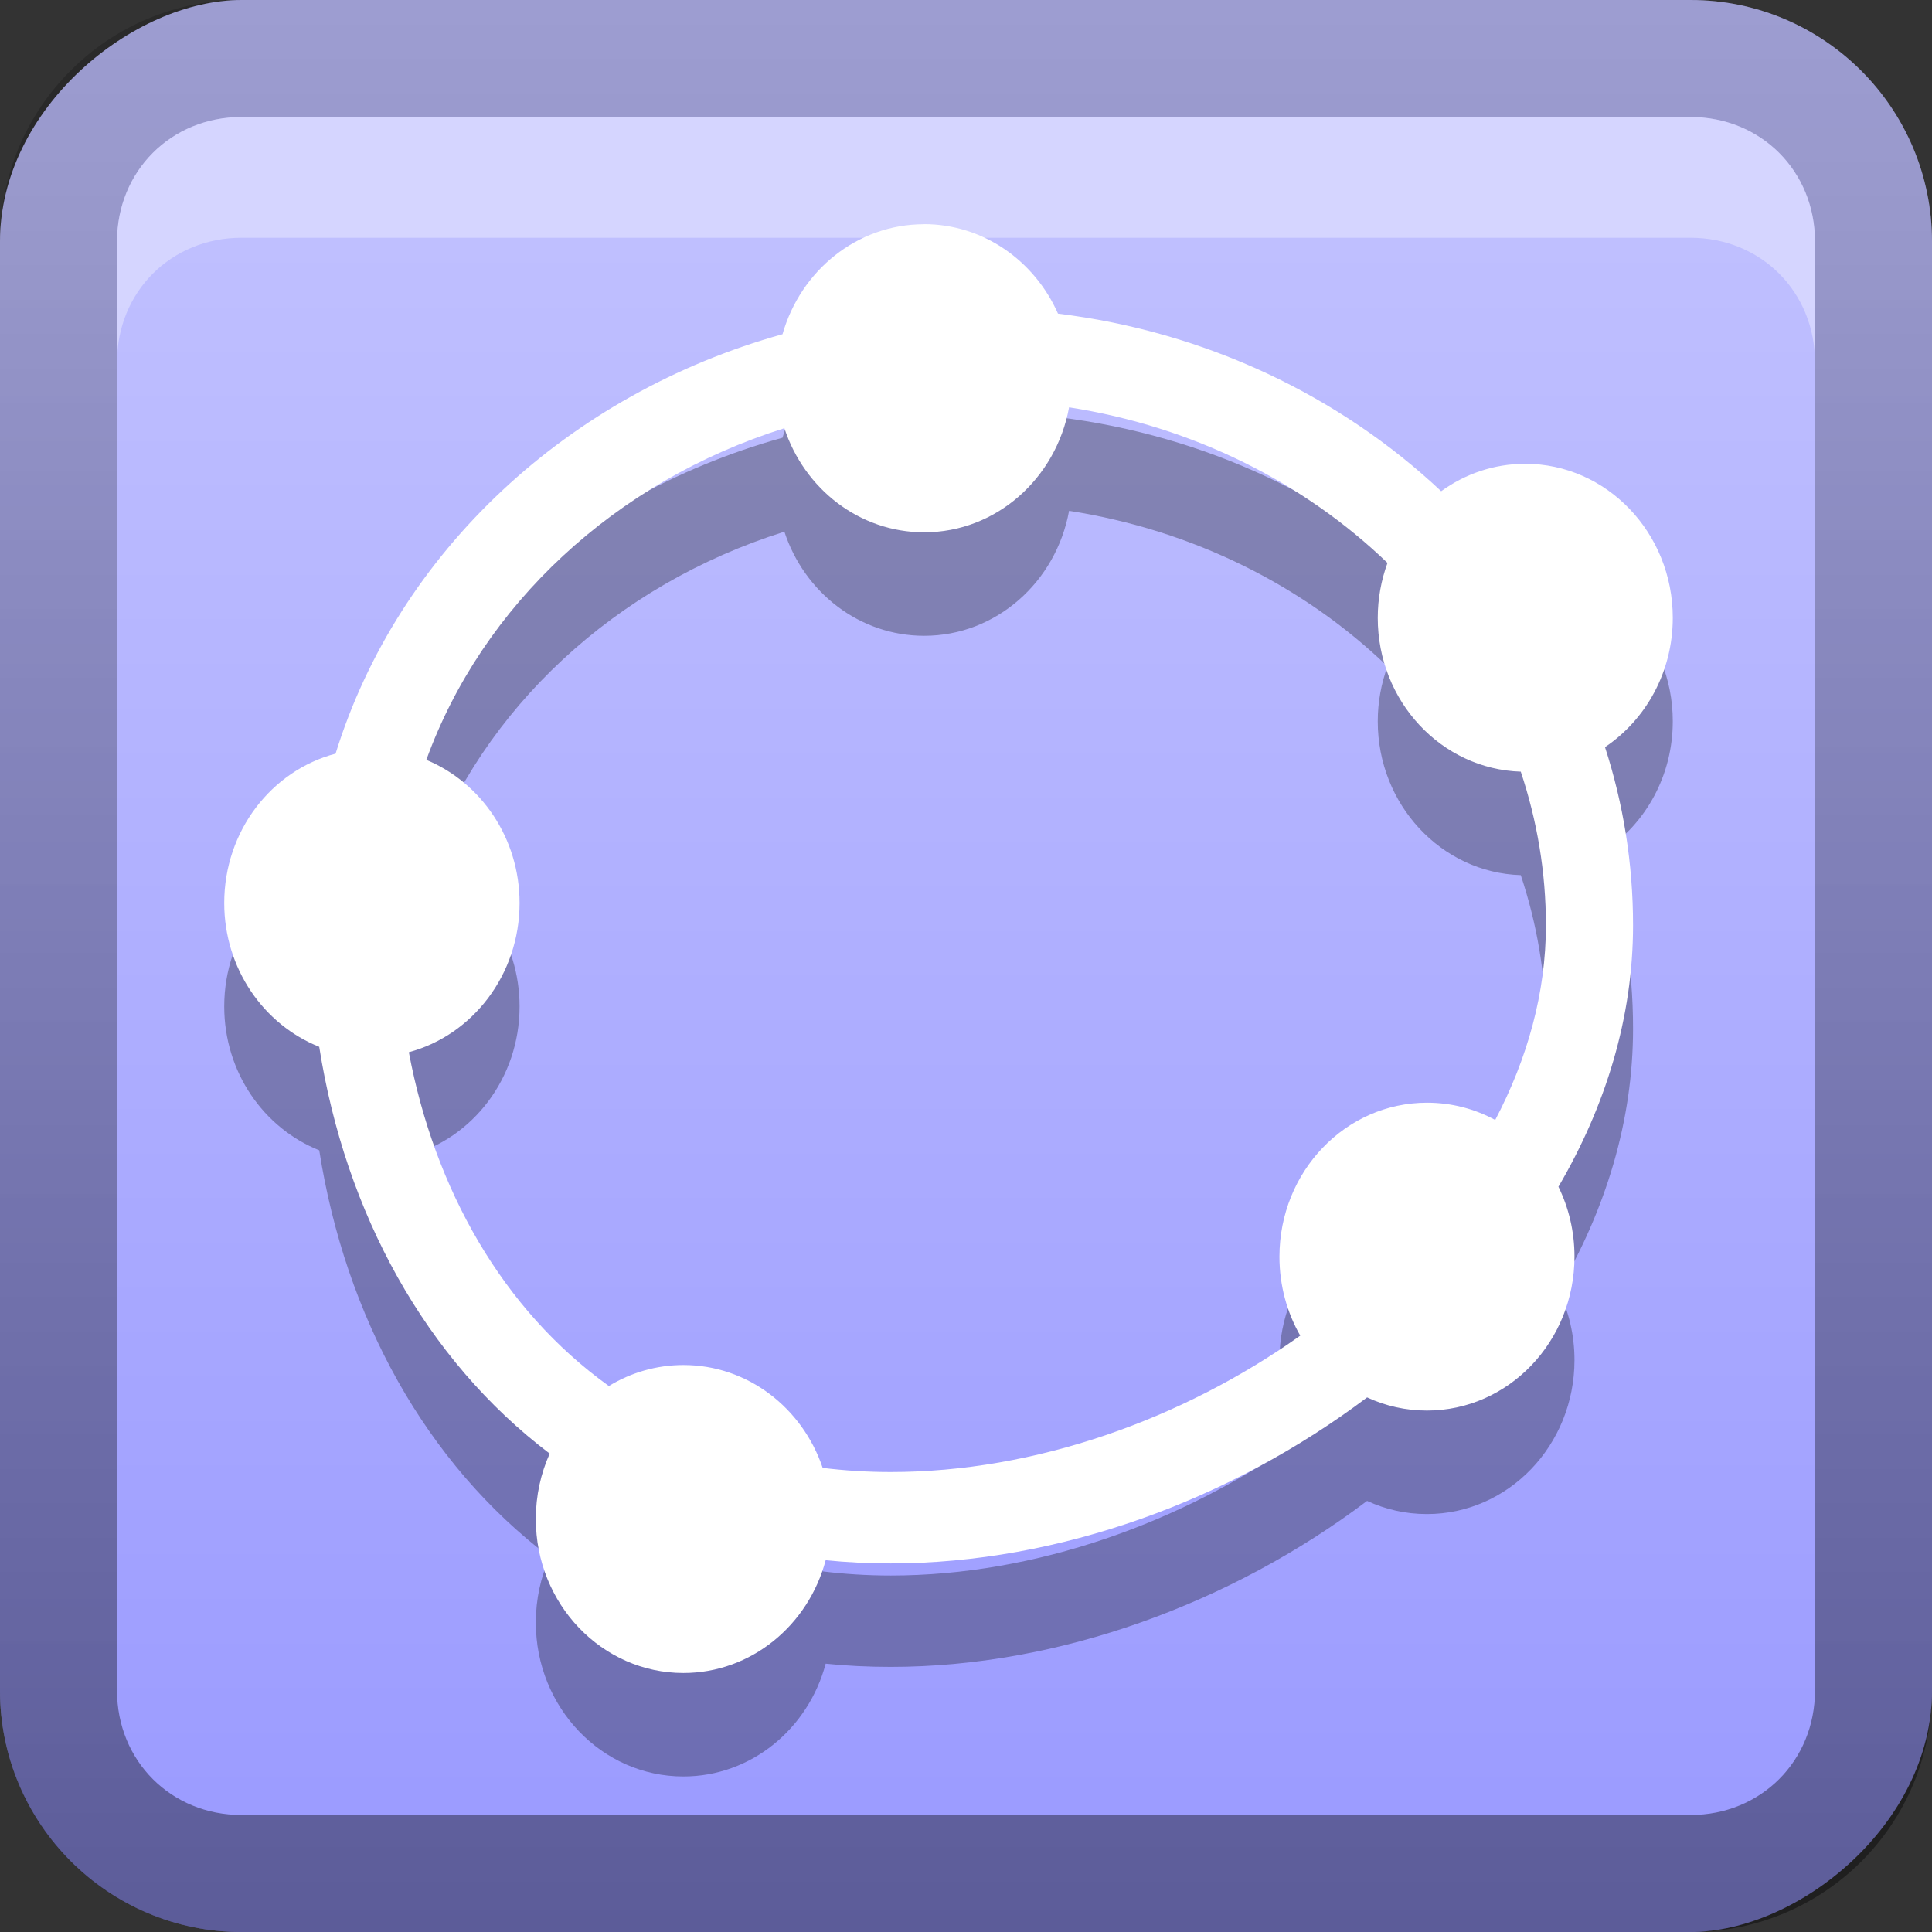 <?xml version="1.0" encoding="UTF-8"?>
<svg id="svg2" width="16" height="16" version="1.1" xmlns="http://www.w3.org/2000/svg" xmlns:cc="http://creativecommons.org/ns#" xmlns:dc="http://purl.org/dc/elements/1.1/" xmlns:rdf="http://www.w3.org/1999/02/22-rdf-syntax-ns#">
 <rect width="100%" height="100%" fill="#333333" stroke="none"/>
 <defs id="defs4">
  <linearGradient id="linearGradient3204" x1="1" x2="15" y1="9" y2="9" gradientTransform="translate(-17,-2)" gradientUnits="userSpaceOnUse">
   <stop id="stop3189" stop-color="#99f" offset="0"/>
   <stop id="stop3191" stop-color="#bfbfff" offset="1"/>
  </linearGradient>
  <linearGradient id="linearGradient3629" x2="29.017" y1="8" y2="8" gradientTransform="matrix(0,-1,1,0,0,16)" gradientUnits="userSpaceOnUse">
   <stop id="stop3330" offset="0"/>
   <stop id="stop3333" stop-opacity="0" offset="1"/>
  </linearGradient>
 </defs>
 <g id="layer1">
  <rect id="rect3196" transform="rotate(-90)" x="-16" width="16" height="16" rx="2" ry="2" fill="url(#linearGradient3204)"/>
  <path id="rect2835" d="m0 14c0 1.108 0.892 2 2 2h12c1.108 0 2-0.892 2-2v-12c0-1.108-0.892-2-2-2h-12c-1.108 0-2 0.892-2 2v12zm0.969 0v-12c0-0.583 0.448-1.031 1.031-1.031h12c0.583 0 1.031 0.448 1.031 1.031v12c0 0.583-0.448 1.031-1.031 1.031h-12c-0.583 0-1.031-0.448-1.031-1.031z" fill="url(#linearGradient3629)" opacity=".4"/>
  <path id="path2843" d="m2 0.969c-0.583 0-1.031 0.448-1.031 1.031v1c0-0.583 0.448-1.031 1.031-1.031h12c0.583 0 1.031 0.448 1.031 1.031v-1c0-0.583-0.448-1.031-1.031-1.031h-12z" fill="#fff" opacity=".35"/>
 </g>
 <defs id="defs21">
  <linearGradient id="a" x1="8" x2="8" y1="1" y2="15" gradientUnits="userSpaceOnUse">
   <stop id="stop16" stop-color="#fff" offset="0"/>
   <stop id="stop18" stop-color="#fff" offset="1"/>
  </linearGradient>
 </defs>
 <g id="main" transform="translate(1 1) scale(.857)">
  <path id="path23" d="m7.762 2c-0.646 0-1.192 0.448-1.367 1.063-2.069 0.575-3.714 2.101-4.319 4.053-0.619 0.163-1.076 0.747-1.076 1.443 0 0.635 0.382 1.176 0.918 1.39 0.253 1.608 1.027 3.022 2.227 3.931-0.086 0.192-0.134 0.406-0.134 0.632 0 0.822 0.639 1.488 1.426 1.488 0.656 0 1.208-0.462 1.375-1.09 0.204 0.021 0.414 0.031 0.629 0.031 1.625 0 3.288-0.613 4.603-1.604 0.177 0.082 0.372 0.127 0.578 0.127 0.788 0 1.426-0.666 1.426-1.488 0-0.243-0.056-0.473-0.155-0.675 0.456-0.778 0.721-1.635 0.721-2.527 0-0.6-0.095-1.177-0.271-1.721 0.394-0.265 0.655-0.725 0.655-1.25 0-0.822-0.639-1.488-1.426-1.488-0.302 0-0.582 0.098-0.812 0.265-0.977-0.918-2.268-1.54-3.703-1.716-0.226-0.511-0.721-0.865-1.296-0.865zm1.4 1.769c1.208 0.188 2.276 0.731 3.079 1.504-0.06 0.165-0.094 0.343-0.094 0.531 0 0.806 0.615 1.462 1.382 1.486 0.157 0.471 0.243 0.969 0.243 1.485 0 0.651-0.179 1.289-0.49 1.881-0.197-0.107-0.421-0.167-0.659-0.167-0.788 0-1.426 0.666-1.426 1.488 0 0.279 0.073 0.54 0.201 0.763-1.141 0.81-2.562 1.318-3.956 1.318-0.227 0-0.447-0.014-0.659-0.04-0.195-0.579-0.724-0.994-1.345-0.994-0.263 0-0.51 0.074-0.721 0.203-1.031-0.74-1.685-1.907-1.933-3.226 0.615-0.165 1.07-0.748 1.07-1.442 0-0.628-0.374-1.165-0.901-1.383 0.542-1.494 1.822-2.69 3.46-3.205 0.192 0.585 0.724 1.006 1.351 1.006 0.696 0 1.274-0.52 1.4-1.207z" opacity=".3"/>
  <path id="base" d="m7.762 1c-0.646 0-1.192 0.448-1.367 1.063-2.069 0.575-3.714 2.101-4.319 4.053-0.619 0.163-1.076 0.747-1.076 1.443 0 0.635 0.382 1.176 0.918 1.39 0.253 1.608 1.027 3.022 2.227 3.931-0.086 0.192-0.134 0.406-0.134 0.632 0 0.822 0.639 1.488 1.426 1.488 0.656 0 1.208-0.462 1.375-1.09 0.204 0.021 0.414 0.031 0.629 0.031 1.625 0 3.288-0.613 4.603-1.604 0.177 0.082 0.372 0.127 0.578 0.127 0.788 0 1.426-0.666 1.426-1.488 0-0.243-0.056-0.473-0.155-0.675 0.456-0.778 0.721-1.635 0.721-2.527 0-0.6-0.095-1.177-0.271-1.721 0.394-0.265 0.655-0.725 0.655-1.25 0-0.822-0.639-1.488-1.426-1.488-0.302 0-0.582 0.098-0.812 0.265-0.977-0.918-2.268-1.54-3.703-1.716-0.226-0.511-0.721-0.865-1.296-0.865zm1.4 1.769c1.208 0.188 2.276 0.731 3.079 1.504-0.06 0.165-0.094 0.343-0.094 0.531 0 0.806 0.615 1.462 1.382 1.486 0.157 0.471 0.243 0.969 0.243 1.485 0 0.651-0.179 1.289-0.49 1.881-0.197-0.107-0.421-0.167-0.659-0.167-0.788 0-1.426 0.666-1.426 1.488 0 0.279 0.073 0.54 0.201 0.763-1.141 0.81-2.562 1.318-3.956 1.318-0.227 0-0.447-0.014-0.659-0.04-0.195-0.579-0.724-0.994-1.345-0.994-0.263 0-0.51 0.074-0.721 0.203-1.031-0.74-1.685-1.907-1.933-3.226 0.615-0.165 1.07-0.748 1.07-1.442 0-0.628-0.374-1.165-0.901-1.383 0.542-1.494 1.822-2.69 3.46-3.205 0.192 0.585 0.724 1.006 1.351 1.006 0.696 0 1.274-0.52 1.4-1.207z" fill="url(#a)"/>
 </g>
</svg>
